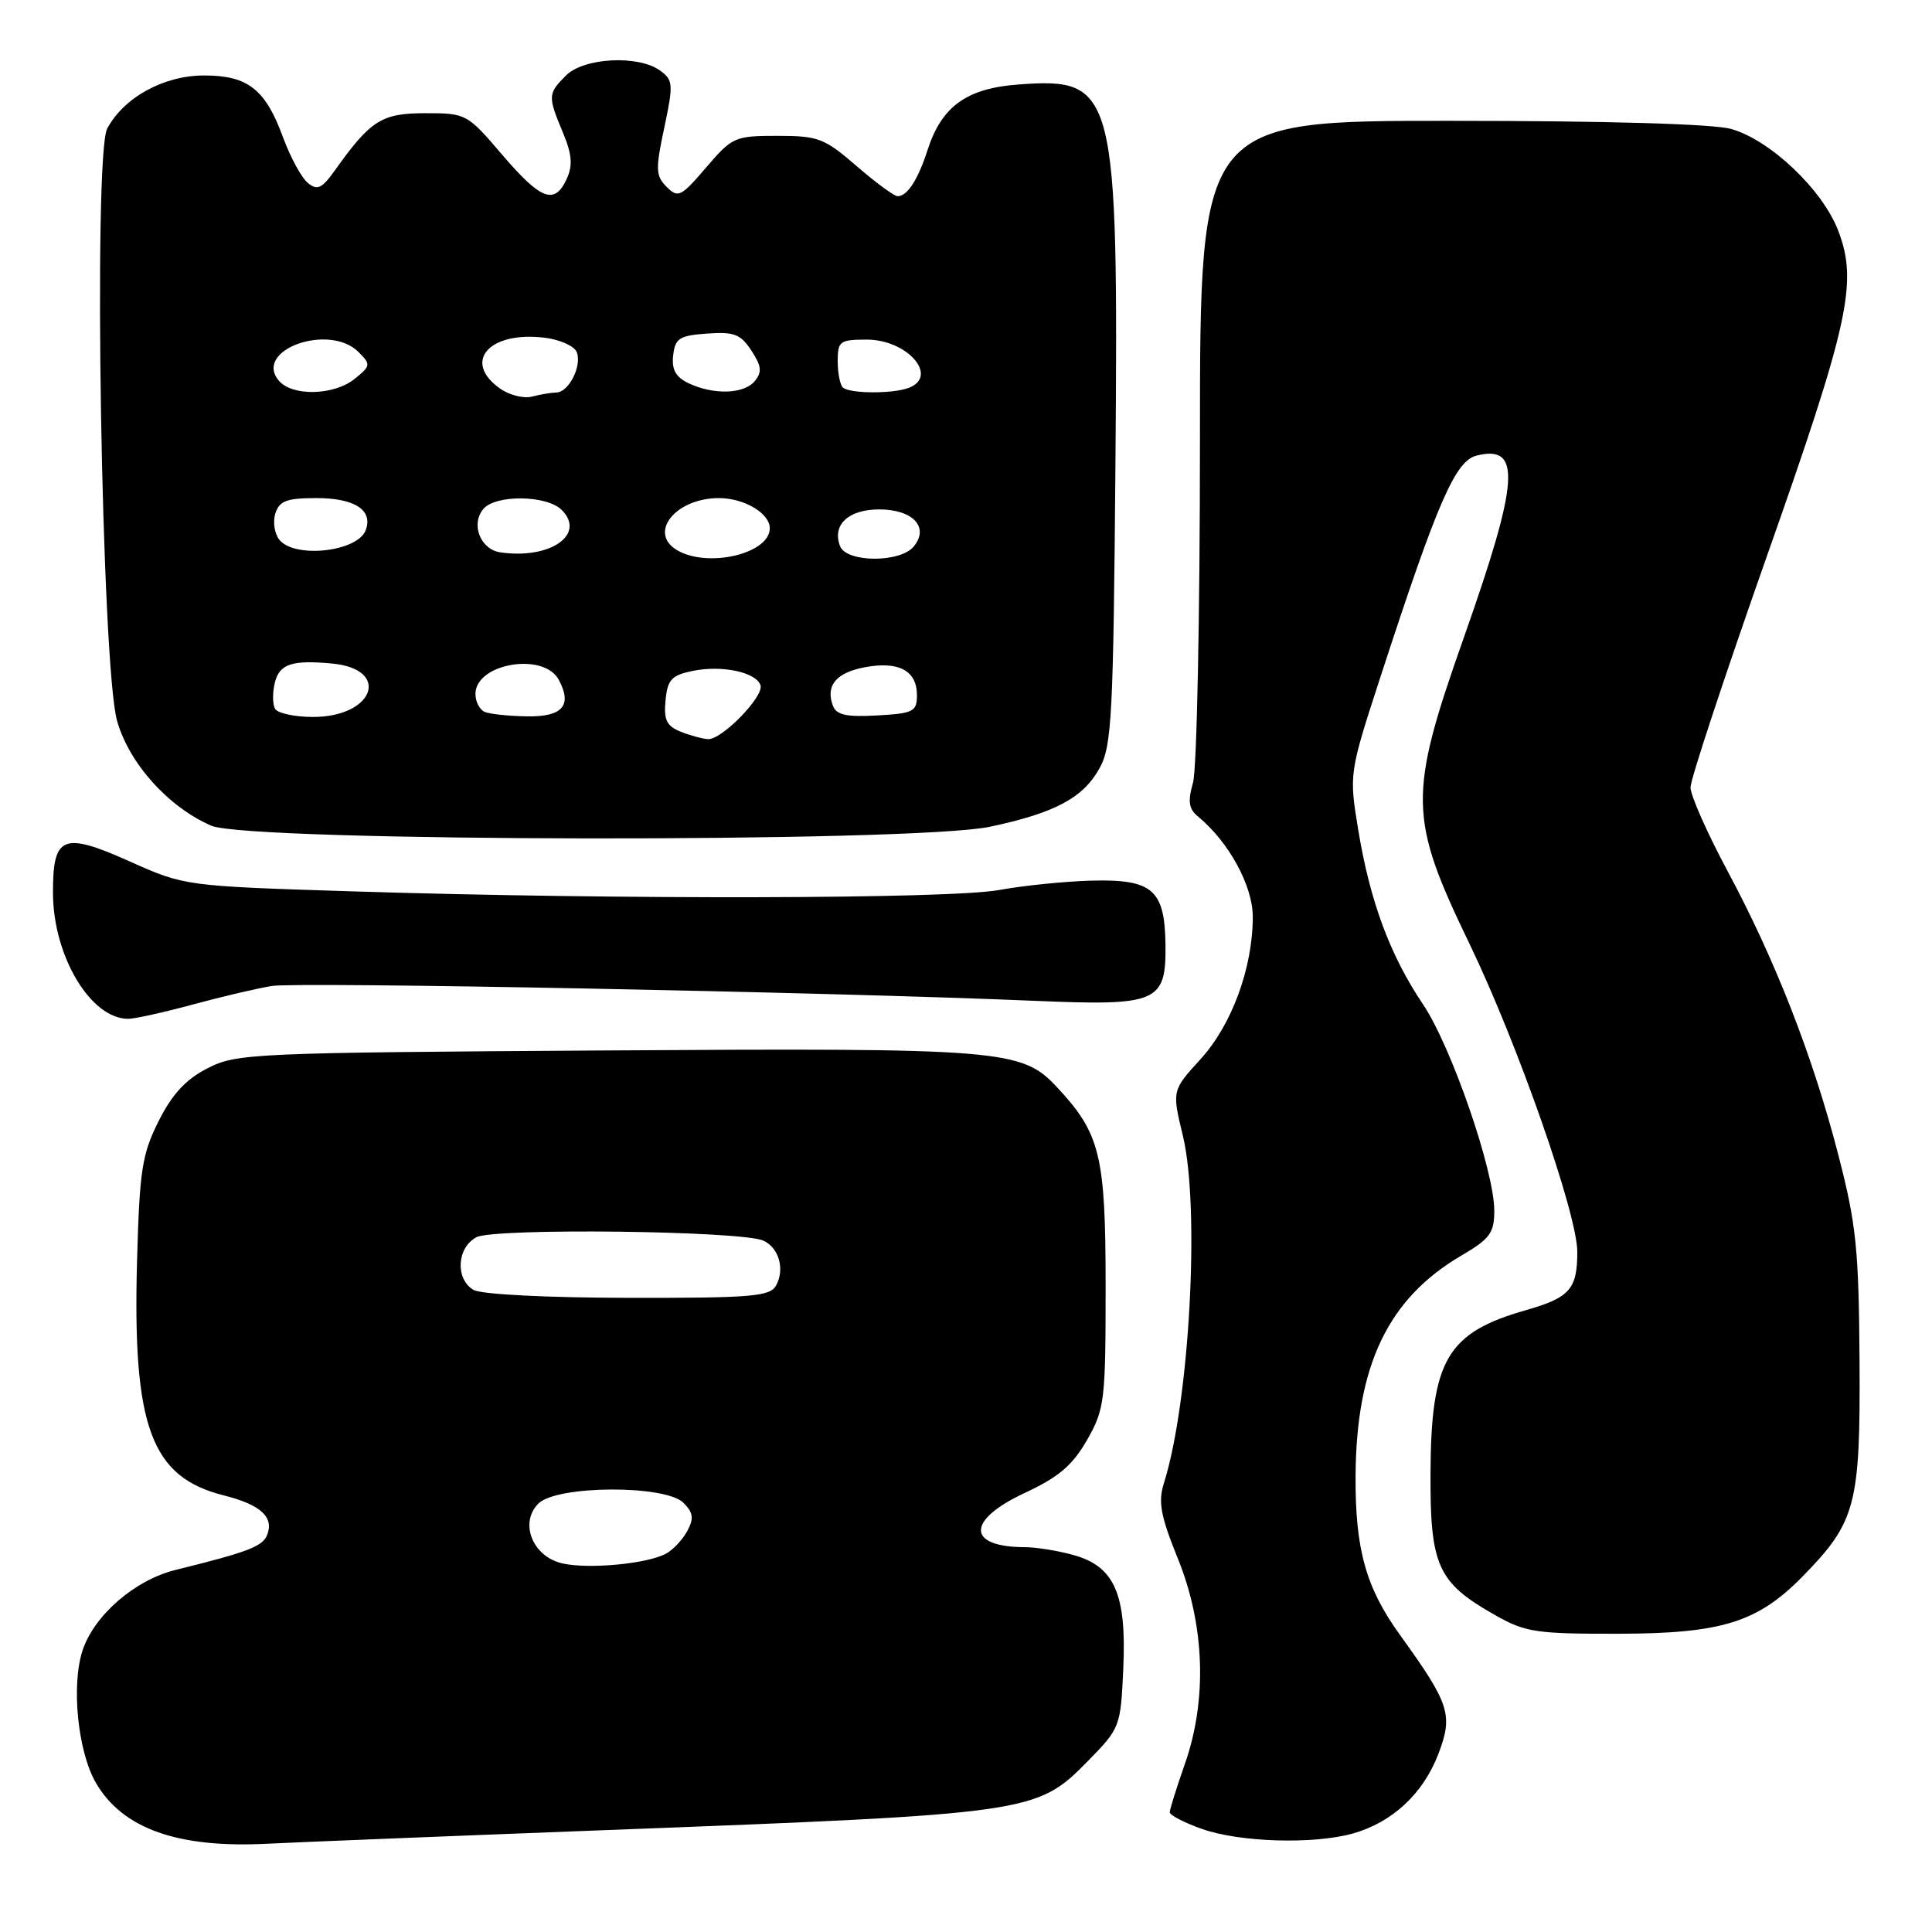 <?xml version="1.0" encoding="UTF-8" standalone="no"?>
<!DOCTYPE svg PUBLIC "-//W3C//DTD SVG 1.1//EN" "http://www.w3.org/Graphics/SVG/1.1/DTD/svg11.dtd" >
<svg xmlns="http://www.w3.org/2000/svg" xmlns:xlink="http://www.w3.org/1999/xlink" version="1.1" viewBox="0 0 256 256">
 <g >
 <path fill="currentColor"
d=" M 80.50 242.49 C 136.64 240.35 137.38 240.24 144.10 233.40 C 148.43 228.99 148.49 228.82 148.84 221.11 C 149.29 211.23 147.68 207.56 142.25 206.05 C 140.19 205.48 137.30 205.01 135.83 205.01 C 128.05 204.99 128.03 201.43 135.79 197.82 C 140.27 195.73 142.11 194.17 144.03 190.82 C 146.37 186.72 146.50 185.69 146.50 170.50 C 146.50 153.07 145.80 150.21 140.05 144.05 C 135.38 139.05 132.92 138.85 80.17 139.19 C 33.38 139.49 31.35 139.58 27.50 141.55 C 24.61 143.03 22.81 144.98 21.02 148.55 C 18.82 152.93 18.49 155.06 18.16 167.07 C 17.55 189.04 20.01 195.72 29.63 198.14 C 34.51 199.37 36.32 201.00 35.41 203.36 C 34.82 204.91 32.91 205.64 23.24 208.03 C 17.86 209.36 12.48 214.03 10.94 218.69 C 9.42 223.30 10.31 232.14 12.72 236.26 C 16.27 242.34 23.60 244.92 35.50 244.30 C 38.80 244.13 59.05 243.31 80.50 242.49 Z  M 179.22 242.96 C 184.46 241.50 188.57 237.69 190.59 232.41 C 192.57 227.23 192.10 225.78 185.52 216.66 C 180.97 210.36 179.56 205.29 179.62 195.50 C 179.72 180.85 183.96 172.04 193.64 166.37 C 197.43 164.15 198.00 163.37 198.00 160.42 C 198.00 155.13 192.31 138.66 188.55 133.07 C 184.20 126.61 181.53 119.42 179.98 110.00 C 178.75 102.50 178.75 102.50 182.98 89.50 C 190.49 66.46 192.83 61.08 195.65 60.37 C 201.64 58.87 201.31 63.67 193.99 84.41 C 186.57 105.43 186.63 108.30 194.72 125.07 C 201.11 138.32 209.00 160.87 209.00 165.88 C 209.00 170.83 208.01 171.94 202.14 173.62 C 191.74 176.59 189.62 180.22 189.55 195.17 C 189.49 207.49 190.49 209.70 198.09 214.00 C 202.12 216.29 203.52 216.50 214.50 216.48 C 228.13 216.45 232.89 214.97 238.84 208.90 C 245.91 201.69 246.51 199.44 246.40 180.50 C 246.30 165.47 245.98 162.29 243.58 153.00 C 240.21 139.95 235.25 127.24 228.89 115.38 C 226.20 110.36 224.00 105.39 224.00 104.33 C 224.00 103.27 228.51 89.63 234.01 74.01 C 245.01 42.84 246.20 37.43 243.58 30.58 C 241.50 25.13 234.54 18.52 229.35 17.08 C 226.97 16.42 212.79 16.01 192.25 16.01 C 159.00 16.00 159.00 16.00 159.00 58.26 C 159.00 81.50 158.59 101.95 158.08 103.70 C 157.37 106.20 157.51 107.18 158.75 108.20 C 162.82 111.55 166.00 117.37 166.00 121.47 C 166.00 128.23 163.23 135.79 159.08 140.34 C 155.29 144.50 155.29 144.50 156.74 150.50 C 159.03 160.03 157.62 185.80 154.22 196.54 C 153.44 199.02 153.78 200.86 156.08 206.54 C 159.65 215.36 159.98 225.25 157.00 233.74 C 155.90 236.87 155.00 239.75 155.00 240.13 C 155.00 240.52 156.91 241.51 159.25 242.34 C 164.26 244.11 173.97 244.41 179.22 242.96 Z  M 25.52 133.11 C 29.36 132.07 34.08 130.96 36.00 130.65 C 39.40 130.08 109.72 131.45 137.00 132.61 C 153.48 133.31 154.54 132.85 154.43 125.04 C 154.32 117.86 152.67 116.47 144.55 116.69 C 141.04 116.79 135.57 117.35 132.40 117.93 C 125.97 119.12 82.05 119.22 47.00 118.12 C 24.50 117.41 24.50 117.41 17.18 114.14 C 8.30 110.17 6.99 110.72 7.02 118.37 C 7.06 126.72 12.02 135.00 16.99 135.00 C 17.84 135.00 21.68 134.15 25.52 133.11 Z  M 131.16 109.55 C 139.82 107.72 143.56 105.71 145.73 101.73 C 147.32 98.84 147.53 94.64 147.80 61.63 C 148.20 11.78 147.81 10.27 135.01 11.19 C 128.09 11.69 124.77 14.08 122.90 19.90 C 121.64 23.81 120.22 26.00 118.94 26.00 C 118.49 26.00 116.04 24.20 113.50 22.00 C 109.24 18.31 108.42 18.00 103.02 18.00 C 97.37 18.00 97.02 18.15 93.56 22.20 C 90.24 26.08 89.85 26.28 88.33 24.76 C 86.88 23.31 86.84 22.45 88.02 16.92 C 89.24 11.17 89.20 10.62 87.48 9.36 C 84.60 7.26 77.37 7.63 75.00 10.00 C 72.59 12.41 72.57 12.73 74.58 17.55 C 75.79 20.43 75.91 21.90 75.11 23.67 C 73.50 27.20 71.70 26.53 66.54 20.50 C 61.91 15.08 61.77 15.00 56.38 15.00 C 50.57 15.00 49.13 15.91 44.40 22.54 C 42.64 25.00 42.04 25.28 40.78 24.23 C 39.94 23.54 38.48 20.84 37.52 18.24 C 35.17 11.82 32.86 10.00 27.04 10.00 C 21.71 10.00 16.42 12.90 14.21 17.03 C 12.33 20.53 13.46 88.16 15.51 95.50 C 17.09 101.14 22.31 106.95 28.00 109.41 C 33.00 111.57 121.07 111.69 131.16 109.55 Z  M 74.52 207.16 C 70.57 206.27 68.78 201.79 71.34 199.23 C 73.77 196.80 88.16 196.73 90.56 199.13 C 91.86 200.43 91.97 201.20 91.07 202.86 C 90.46 204.01 89.18 205.37 88.23 205.88 C 85.72 207.22 77.98 207.95 74.52 207.16 Z  M 62.75 170.92 C 60.31 169.50 60.52 165.33 63.12 163.94 C 65.46 162.69 98.25 163.08 101.15 164.39 C 103.22 165.33 104.03 168.20 102.82 170.36 C 102.02 171.79 99.52 172.00 83.20 171.97 C 72.37 171.95 63.76 171.51 62.75 170.92 Z  M 90.19 96.95 C 88.33 96.20 87.93 95.39 88.19 92.79 C 88.45 90.04 88.98 89.47 91.83 88.89 C 95.69 88.11 100.19 89.07 100.77 90.80 C 101.26 92.27 95.66 98.02 93.83 97.94 C 93.10 97.90 91.46 97.46 90.19 96.95 Z  M 36.46 93.94 C 36.11 93.36 36.09 91.79 36.42 90.44 C 37.04 87.97 38.68 87.43 43.99 87.92 C 51.84 88.65 49.60 95.00 41.49 95.00 C 39.08 95.00 36.82 94.52 36.46 93.94 Z  M 64.25 94.34 C 63.56 94.06 63.00 92.99 63.00 91.95 C 63.00 87.90 72.05 86.36 74.04 90.08 C 75.87 93.49 74.54 95.01 69.78 94.92 C 67.43 94.88 64.94 94.62 64.25 94.34 Z  M 110.38 93.55 C 109.35 90.86 110.77 89.13 114.61 88.41 C 119.09 87.57 121.50 88.87 121.50 92.11 C 121.50 94.29 121.04 94.53 116.24 94.80 C 112.21 95.03 110.84 94.74 110.38 93.55 Z  M 66.30 73.19 C 63.66 72.81 62.35 69.48 64.04 67.45 C 65.65 65.51 72.45 65.59 74.43 67.57 C 77.69 70.83 72.88 74.15 66.30 73.19 Z  M 89.75 72.92 C 85.81 70.63 89.50 66.00 95.26 66.00 C 98.61 66.00 102.00 68.01 102.00 70.00 C 102.00 73.36 93.84 75.30 89.75 72.92 Z  M 111.31 72.36 C 110.23 69.55 112.41 67.50 116.50 67.50 C 120.98 67.50 123.18 69.87 121.07 72.42 C 119.26 74.60 112.15 74.56 111.31 72.36 Z  M 37.04 71.55 C 36.38 70.75 36.13 69.17 36.48 68.05 C 37.02 66.36 37.98 66.00 41.94 66.00 C 47.02 66.00 49.47 67.61 48.45 70.27 C 47.36 73.11 39.10 74.03 37.04 71.55 Z  M 66.25 51.48 C 61.22 47.92 64.82 43.84 72.18 44.75 C 74.21 45.00 76.12 45.86 76.43 46.67 C 77.13 48.50 75.35 52.00 73.71 52.01 C 73.05 52.02 71.60 52.26 70.50 52.55 C 69.40 52.84 67.49 52.36 66.25 51.48 Z  M 36.93 50.42 C 33.56 46.36 43.62 42.77 47.50 46.64 C 49.16 48.30 49.13 48.47 47.01 50.19 C 44.26 52.42 38.70 52.55 36.93 50.42 Z  M 91.20 50.76 C 89.53 49.95 88.98 48.95 89.20 47.08 C 89.46 44.82 90.03 44.46 93.69 44.20 C 97.26 43.94 98.13 44.27 99.56 46.45 C 100.91 48.51 101.00 49.30 100.00 50.51 C 98.56 52.24 94.51 52.35 91.20 50.76 Z  M 111.67 51.33 C 111.30 50.97 111.00 49.39 111.00 47.83 C 111.00 45.21 111.29 45.00 114.85 45.00 C 120.23 45.00 124.45 49.85 120.42 51.39 C 118.30 52.21 112.50 52.17 111.67 51.33 Z "/>
</g>
</svg>